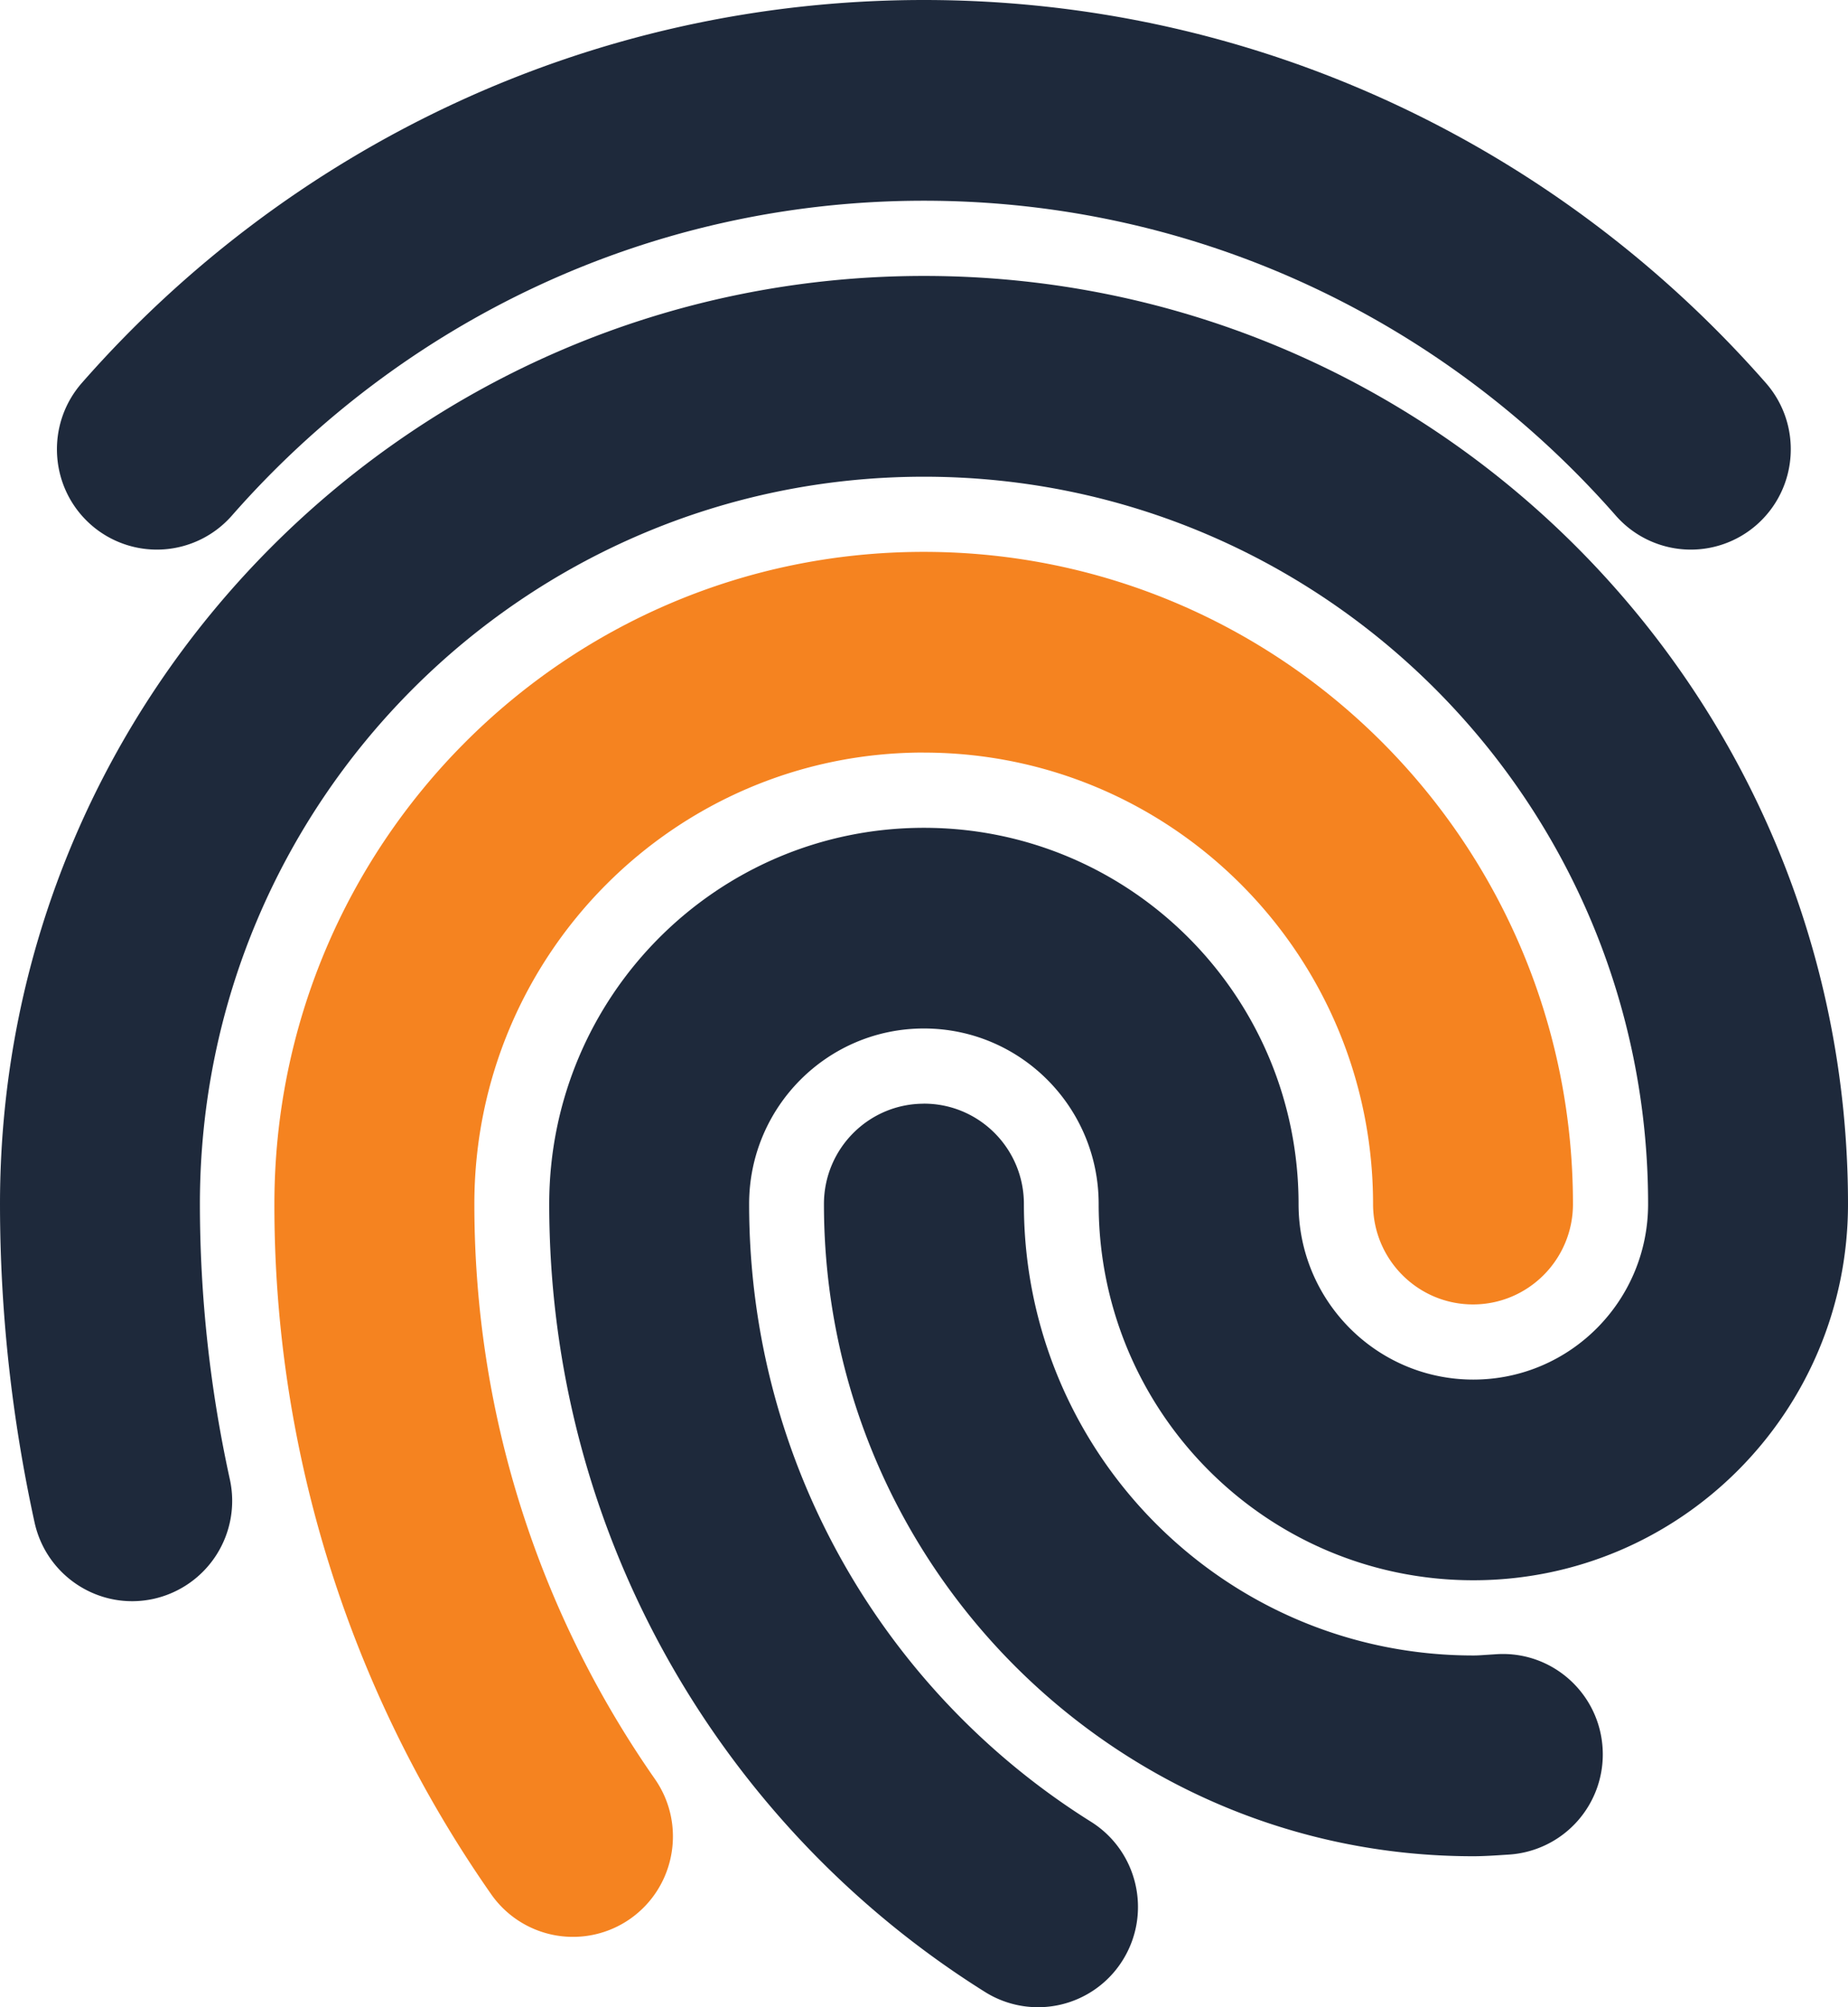 <svg xmlns="http://www.w3.org/2000/svg" width="35" height="38" fill-rule="evenodd">
<path d="M1.55 7.25C5.44 2.816 11.137 0 17.497 0s12.057 2.816 15.947 7.25c.691.788.615 1.988-.17 2.682a1.89 1.89 0 0 1-2.672-.171C27.397 6.107 22.719 3.8 17.497 3.8S7.598 6.107 4.392 9.761a1.89 1.89 0 0 1-2.672.171C.936 9.239.86 8.038 1.55 7.25zM0 22.794c0-9.704 7.835-17.57 17.5-17.57S35 13.09 35 22.794c0 3.934-3.177 7.123-7.096 7.123s-7.096-3.189-7.096-7.123c0-1.836-1.483-3.323-3.31-3.323s-3.31 1.487-3.31 3.323c0 4.932 2.584 9.259 6.473 11.694.887.555 1.158 1.727.605 2.618a1.89 1.89 0 0 1-2.608.607c-4.951-3.099-8.256-8.62-8.256-14.918 0-3.934 3.177-7.123 7.096-7.123s7.096 3.19 7.096 7.123c0 1.836 1.483 3.323 3.31 3.323s3.31-1.487 3.31-3.323c0-7.607-6.141-13.77-13.714-13.77S3.786 15.187 3.786 22.794a24.39 24.39 0 0 0 .567 5.212 1.9 1.9 0 0 1-1.444 2.263c-1.021.225-2.031-.424-2.255-1.449C.231 26.881 0 24.865 0 22.794h0zm17.499-1.9c1.046 0 1.893.851 1.893 1.9 0 4.722 3.811 8.547 8.511 8.547.072 0 .119-.003.206-.009l.249-.016c1.044-.058 1.937.744 1.995 1.792a1.9 1.9 0 0 1-1.785 2.003l-.079.005c-.136.009-.38.026-.587.026-6.792 0-12.297-5.528-12.297-12.347 0-1.049.848-1.9 1.893-1.9h0z" fill="#1e293b" class="favicon-lines"/>
<path d="M17.495 14.247c-4.7 0-8.511 3.825-8.511 8.547 0 4.052 1.265 7.8 3.418 10.884.6.859.392 2.044-.464 2.647a1.89 1.89 0 0 1-2.637-.466 22.75 22.75 0 0 1-4.104-13.064c0-6.819 5.505-12.347 12.297-12.347s12.297 5.528 12.297 12.347c0 1.049-.848 1.9-1.893 1.9s-1.893-.851-1.893-1.9c0-4.722-3.811-8.547-8.511-8.547z" fill="#f58320"/>
<style>
@media (prefers-color-scheme: dark){.favicon-lines {fill: white;}}
</style>
</svg>